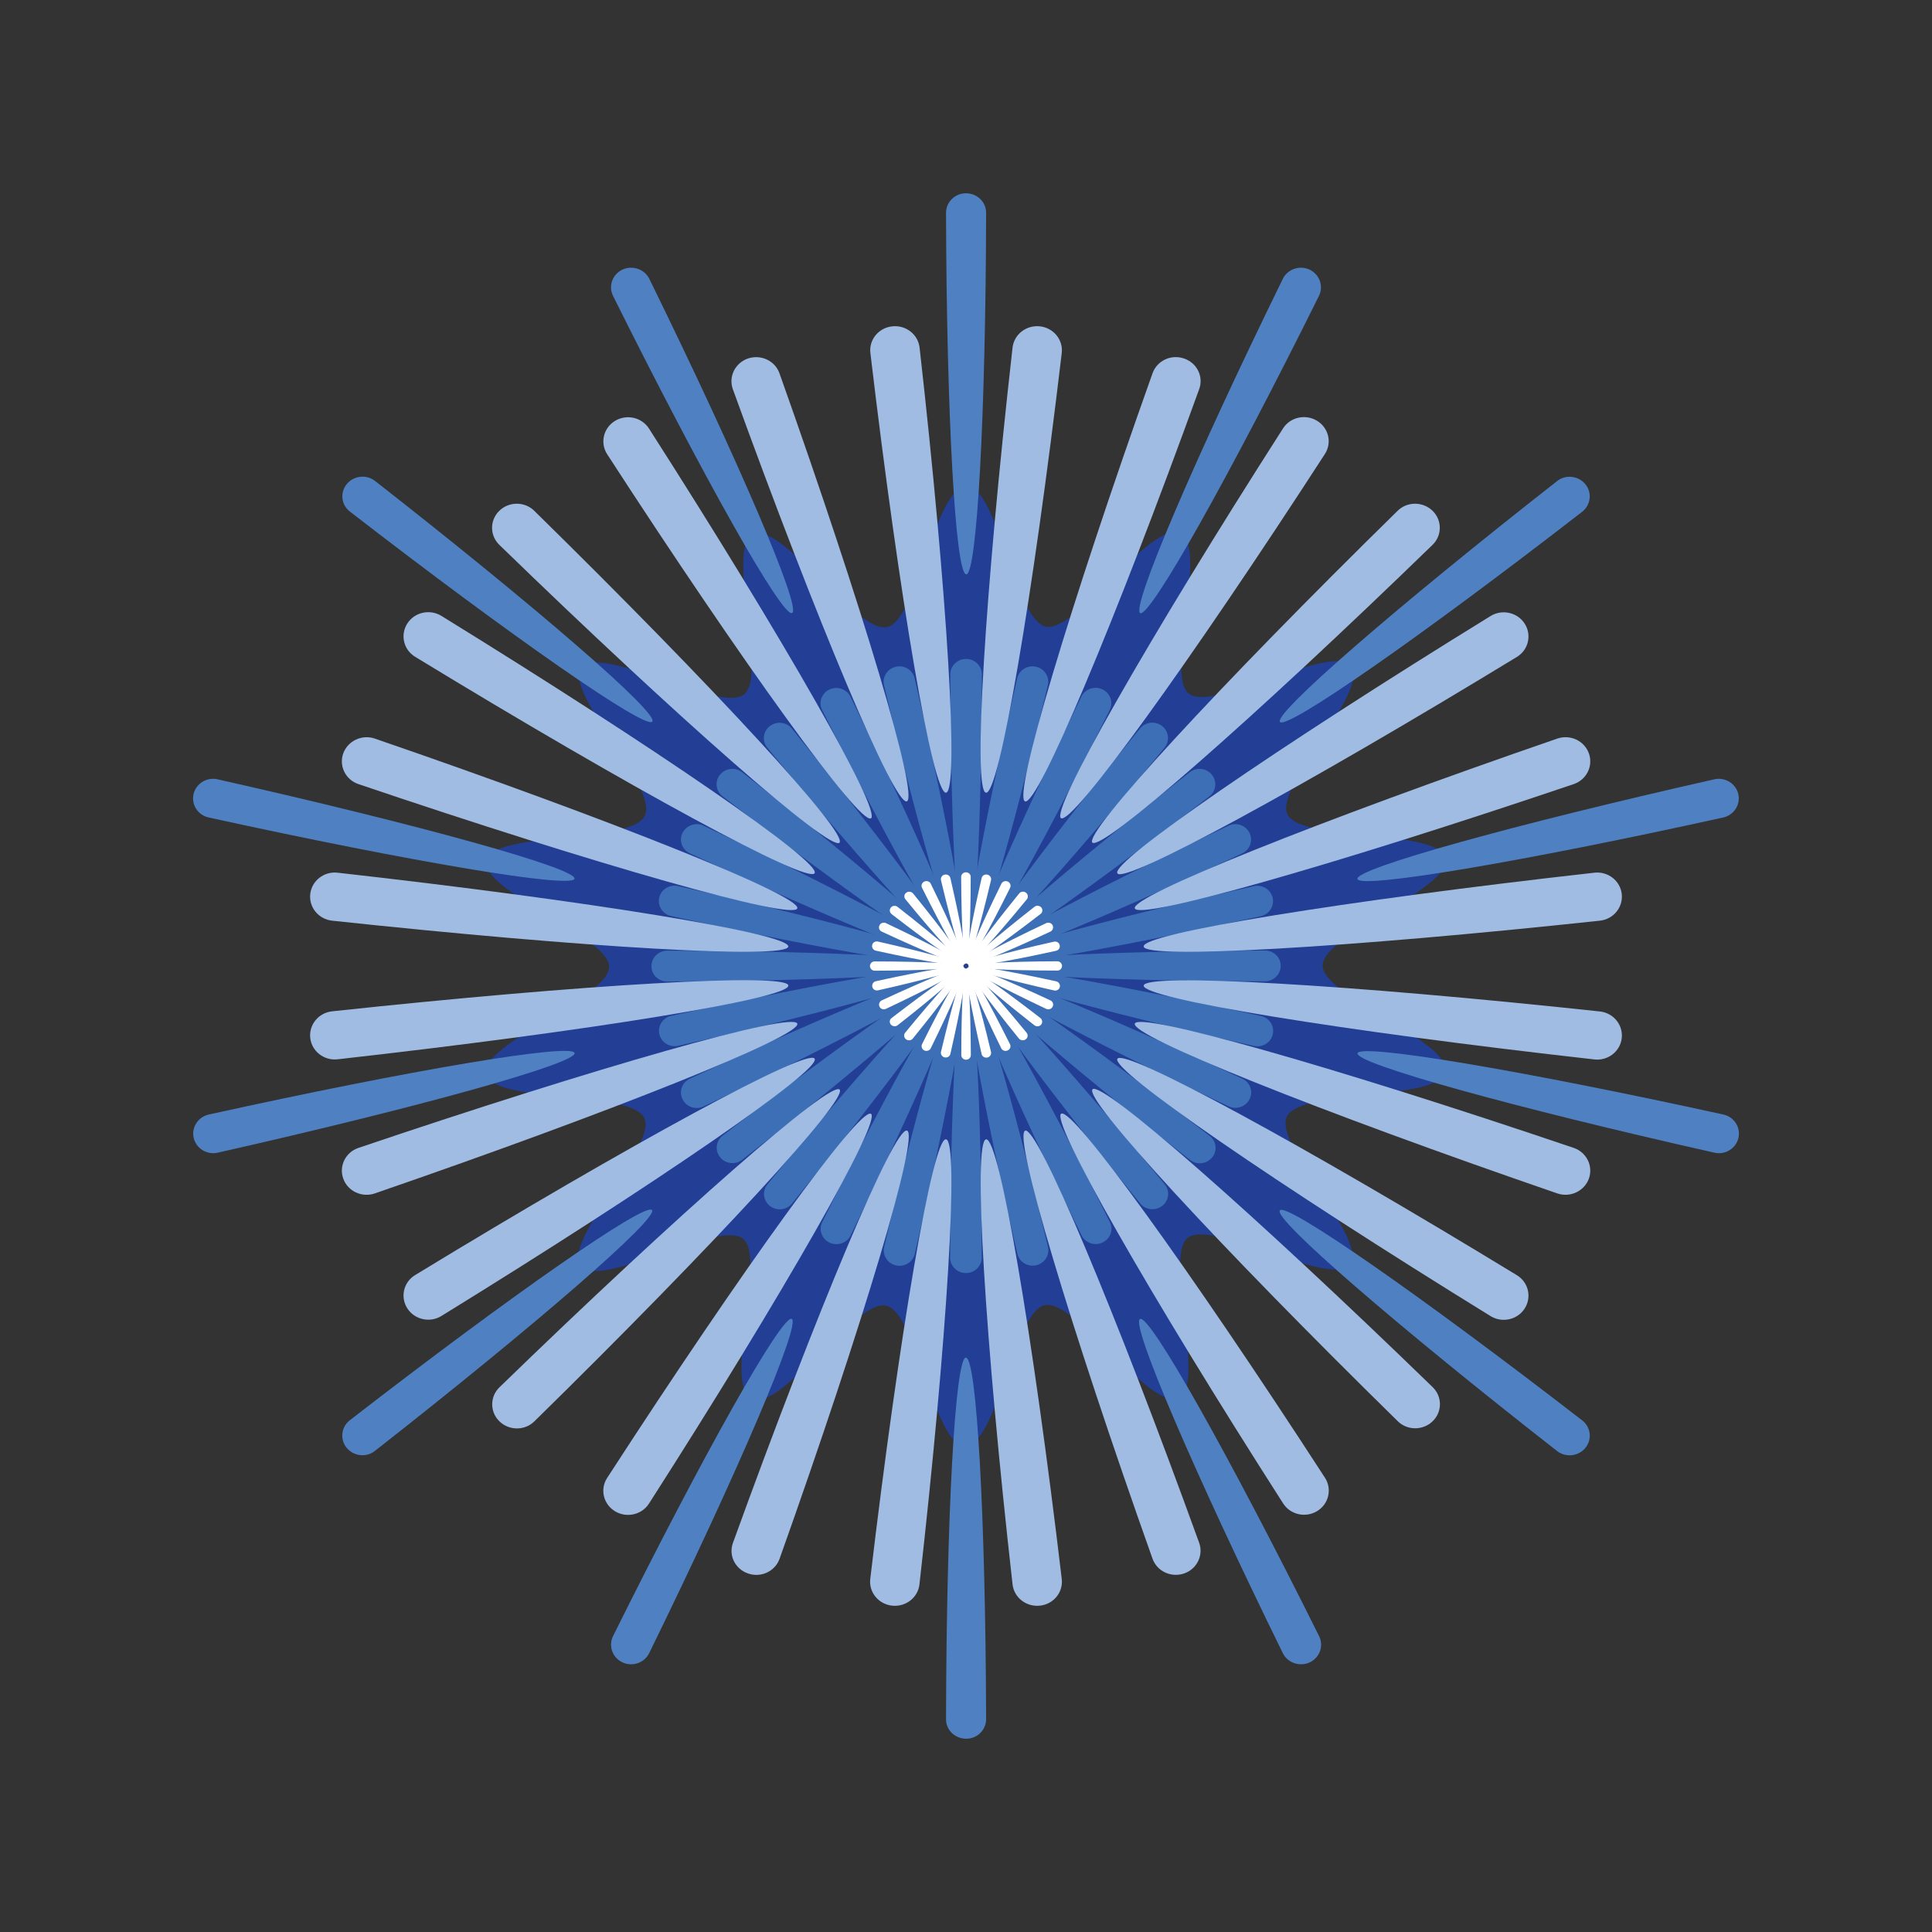 <?xml version="1.0" encoding="UTF-8"?>
<svg id="_图层_1" data-name="图层_1" xmlns="http://www.w3.org/2000/svg" viewBox="0 0 141.73 141.73">
  <rect x="0" y="0" width="141.73" height="141.73" fill="#333333" stroke="none"/>
  <defs>
    <style>
      .cls-1 {
        fill: #4f81c2;
      }

      .cls-2 {
        fill: #fff;
      }

      .cls-3 {
        fill: #223e95;
      }

      .cls-4 {
        fill: #3c6fb6;
      }

      .cls-5 {
        fill: #a1bce2;
      }
    </style>
  </defs>
  <path class="cls-3" d="M86.56,39.13c2.14,1-1.13,10.36.65,11.75,1.84,1.43,10.46-3.77,11.89-2.01,1.46,1.78-5.66,8.84-4.65,10.88s11.08,1,11.59,3.22c.51,2.2-9.01,5.57-9.01,7.86s9.52,5.57,8.99,7.81c-.51,2.17-10.57,1.17-11.61,3.26-1.04,2.09,6.05,9.11,4.62,10.86s-10.08-3.36-11.89-1.96,1.4,10.77-.69,11.75c-2.1.99-7.55-7.31-9.82-6.8-2.26.51-3.49,10.32-5.83,10.32-2.3,0-3.51-9.78-5.81-10.29-2.23-.49-7.7,7.84-9.84,6.84-2.14-1,1.13-10.36-.65-11.75-1.84-1.43-10.46,3.77-11.89,2.01-1.46-1.78,5.66-8.84,4.65-10.88-1.01-2.05-11.08-1-11.59-3.22-.51-2.2,9.01-5.57,9.01-7.86,0-2.25-9.52-5.57-8.99-7.81.51-2.17,10.57-1.17,11.61-3.26,1.04-2.09-6.05-9.11-4.62-10.86,1.47-1.8,10.08,3.36,11.89,1.96s-1.4-10.77.69-11.75,7.55,7.31,9.82,6.8c2.26-.51,3.49-10.32,5.83-10.32,2.3,0,3.51,9.78,5.81,10.29,2.23.49,7.7-7.84,9.84-6.84Z"/>
  <g>
    <path class="cls-1" d="M70.88,42.13c-.79,0-1.44-11.75-1.48-26.52,0-.79.66-1.44,1.47-1.43h0c.81,0,1.48.64,1.47,1.44-.03,14.77-.67,26.52-1.46,26.52Z"/>
    <path class="cls-1" d="M83.65,44.98c-.71-.33,3.93-11.2,10.46-24.53.35-.71,1.23-1.01,1.96-.67h0c.73.35,1.04,1.2.69,1.92-6.6,13.3-12.4,23.61-13.12,23.28Z"/>
    <path class="cls-1" d="M93.9,52.96c-.49-.6,8.52-8.42,20.33-17.67.63-.5,1.56-.39,2.07.23h0c.51.62.4,1.53-.23,2.02-11.86,9.19-21.68,16.02-22.17,15.42Z"/>
    <path class="cls-1" d="M99.58,64.48c-.18-.75,11.42-3.98,26.18-7.31.79-.18,1.58.31,1.76,1.08h0c.18.77-.32,1.55-1.11,1.72-14.77,3.26-26.66,5.26-26.83,4.51Z"/>
    <path class="cls-1" d="M99.58,77.27c.18-.75,12.06,1.25,26.84,4.49.79.17,1.29.94,1.11,1.72h0c-.18.77-.97,1.26-1.76,1.08-14.76-3.32-26.36-6.54-26.18-7.29Z"/>
    <path class="cls-1" d="M93.89,88.79c.49-.6,10.31,6.23,22.18,15.41.64.49.74,1.4.23,2.02h0c-.51.62-1.44.72-2.07.23-11.82-9.24-20.84-17.05-20.34-17.65Z"/>
    <path class="cls-1" d="M83.64,96.76c.71-.33,6.52,9.98,13.13,23.27.35.71.05,1.57-.69,1.92h0c-.73.34-1.62.04-1.97-.67-6.54-13.33-11.19-24.18-10.48-24.52Z"/>
    <path class="cls-1" d="M70.86,99.6c.79,0,1.44,11.75,1.48,26.52,0,.79-.66,1.44-1.47,1.43h0c-.81,0-1.48-.64-1.47-1.44.03-14.77.67-26.52,1.46-26.52Z"/>
    <path class="cls-1" d="M58.08,96.75c.71.33-3.93,11.2-10.46,24.53-.35.71-1.23,1.01-1.96.67h0c-.73-.35-1.04-1.2-.69-1.92,6.6-13.3,12.4-23.61,13.12-23.28Z"/>
    <path class="cls-1" d="M47.83,88.77c.49.6-8.52,8.42-20.33,17.67-.63.5-1.56.39-2.07-.23h0c-.51-.62-.4-1.53.23-2.02,11.86-9.19,21.68-16.02,22.17-15.42Z"/>
    <path class="cls-1" d="M42.15,77.25c.18.75-11.42,3.98-26.18,7.31-.79.18-1.58-.31-1.76-1.08h0c-.18-.77.32-1.55,1.11-1.72,14.77-3.26,26.66-5.26,26.83-4.51Z"/>
    <path class="cls-1" d="M42.15,64.46c-.18.75-12.06-1.25-26.84-4.49-.79-.17-1.29-.94-1.11-1.72h0c.18-.77.97-1.26,1.76-1.08,14.76,3.32,26.36,6.54,26.18,7.29Z"/>
    <path class="cls-1" d="M47.85,52.94c-.49.6-10.31-6.23-22.18-15.41-.64-.49-.74-1.4-.23-2.02h0c.51-.62,1.44-.72,2.07-.23,11.82,9.24,20.84,17.05,20.34,17.65Z"/>
    <path class="cls-1" d="M58.1,44.97c-.71.33-6.52-9.98-13.13-23.27-.35-.71-.05-1.57.69-1.92h0c.73-.34,1.62-.04,1.97.67,6.54,13.33,11.19,24.18,10.48,24.52Z"/>
  </g>
  <g>
    <path class="cls-4" d="M70.86,71.43c.62,0,1.13,9.23,1.16,20.83,0,.62-.52,1.13-1.16,1.13h0c-.64,0-1.16-.51-1.16-1.13.03-11.6.53-20.83,1.15-20.82Z"/>
    <path class="cls-4" d="M70.73,71.42c.6.13-1,9.24-3.62,20.56-.14.61-.76.99-1.38.85h0c-.62-.14-1.01-.74-.87-1.35,2.67-11.3,5.27-20.19,5.87-20.05Z"/>
    <path class="cls-4" d="M70.61,71.37c.56.26-3.09,8.79-8.21,19.26-.27.56-.97.8-1.54.53h0c-.58-.27-.82-.95-.54-1.51,5.18-10.44,9.74-18.54,10.3-18.28Z"/>
    <path class="cls-4" d="M70.5,71.3c.48.38-5.01,7.9-12.4,16.99-.4.49-1.12.57-1.62.18h0c-.5-.39-.58-1.1-.18-1.59,7.43-9.05,13.72-15.96,14.21-15.58Z"/>
    <path class="cls-4" d="M70.41,71.21c.39.47-6.69,6.61-15.96,13.87-.5.39-1.22.31-1.62-.18h0c-.4-.49-.32-1.2.18-1.59,9.31-7.21,17.02-12.58,17.41-12.11Z"/>
    <path class="cls-4" d="M70.34,71.11c.27.54-8.03,5-18.73,10.06-.57.27-1.26.04-1.54-.53h0c-.28-.56-.04-1.24.54-1.51,10.72-5.01,19.46-8.57,19.73-8.03Z"/>
    <path class="cls-4" d="M70.3,70.98c.14.59-8.97,3.13-20.55,5.74-.62.14-1.24-.24-1.38-.85h0c-.14-.61.25-1.21.87-1.35,11.6-2.56,20.93-4.13,21.07-3.54Z"/>
    <path class="cls-4" d="M70.29,70.86c0,.6-9.46,1.1-21.35,1.14-.64,0-1.16-.5-1.15-1.13h0c0-.62.52-1.13,1.16-1.13,11.89.03,21.35.52,21.35,1.12Z"/>
    <path class="cls-4" d="M70.3,70.73c-.14.59-9.47-.98-21.07-3.53-.62-.14-1.01-.74-.87-1.35h0c.14-.61.76-.99,1.38-.85,11.59,2.61,20.69,5.14,20.56,5.73Z"/>
    <path class="cls-4" d="M70.35,70.61c-.27.54-9.01-3.01-19.74-8.01-.58-.27-.82-.94-.54-1.5h0c.28-.56.97-.8,1.54-.53,10.7,5.06,19,9.5,18.73,10.05Z"/>
    <path class="cls-4" d="M70.42,70.51c-.39.47-8.1-4.89-17.42-12.1-.5-.39-.58-1.1-.18-1.58h0c.4-.49,1.13-.57,1.62-.18,9.28,7.25,16.36,13.39,15.97,13.86Z"/>
    <path class="cls-4" d="M70.51,70.42c-.48.38-6.78-6.53-14.22-15.57-.4-.48-.32-1.2.18-1.58h0c.5-.39,1.23-.31,1.62.18,7.39,9.09,12.9,16.6,12.41,16.98Z"/>
    <path class="cls-4" d="M70.62,70.35c-.56.26-5.12-7.83-10.31-18.27-.28-.56-.04-1.23.54-1.5h0c.58-.27,1.27-.03,1.54.53,5.14,10.46,8.79,18.99,8.23,19.25Z"/>
    <path class="cls-4" d="M70.74,70.31c-.6.13-3.2-8.75-5.89-20.05-.14-.61.25-1.21.87-1.35h0c.62-.14,1.24.24,1.38.85,2.62,11.32,4.23,20.42,3.63,20.55Z"/>
    <path class="cls-4" d="M70.87,70.3c-.62,0-1.13-9.23-1.16-20.83,0-.62.52-1.13,1.16-1.13h0c.64,0,1.16.51,1.16,1.13-.03,11.6-.53,20.83-1.15,20.82Z"/>
    <path class="cls-4" d="M71,70.32c-.6-.13,1-9.24,3.62-20.56.14-.61.76-.99,1.38-.85h0c.62.14,1.01.74.87,1.35-2.67,11.3-5.27,20.19-5.87,20.05Z"/>
    <path class="cls-4" d="M71.12,70.36c-.56-.26,3.09-8.79,8.21-19.26.27-.56.97-.8,1.54-.53h0c.58.27.82.95.54,1.51-5.18,10.44-9.74,18.54-10.3,18.28Z"/>
    <path class="cls-4" d="M71.23,70.43c-.48-.38,5.01-7.9,12.4-16.99.4-.49,1.12-.57,1.62-.18h0c.5.39.58,1.1.18,1.59-7.43,9.05-13.72,15.96-14.21,15.58Z"/>
    <path class="cls-4" d="M71.32,70.52c-.39-.47,6.69-6.61,15.96-13.87.5-.39,1.22-.31,1.62.18h0c.4.49.32,1.2-.18,1.59-9.31,7.21-17.02,12.58-17.41,12.11Z"/>
    <path class="cls-4" d="M71.39,70.63c-.27-.54,8.03-5,18.73-10.06.57-.27,1.26-.04,1.54.53h0c.28.56.04,1.24-.54,1.51-10.72,5.01-19.46,8.57-19.73,8.03Z"/>
    <path class="cls-4" d="M71.43,70.75c-.14-.59,8.97-3.13,20.55-5.74.62-.14,1.24.24,1.38.85h0c.14.61-.25,1.21-.87,1.35-11.6,2.56-20.93,4.13-21.07,3.54Z"/>
    <path class="cls-4" d="M71.45,70.87c0-.6,9.46-1.1,21.35-1.14.64,0,1.16.5,1.15,1.13h0c0,.62-.52,1.13-1.16,1.13-11.89-.03-21.35-.52-21.35-1.12Z"/>
    <path class="cls-4" d="M71.43,71c.14-.59,9.47.98,21.07,3.53.62.14,1.01.74.87,1.35h0c-.14.61-.76.99-1.38.85-11.59-2.61-20.69-5.14-20.56-5.73Z"/>
    <path class="cls-4" d="M71.39,71.12c.27-.54,9.01,3.01,19.74,8.01.58.27.82.94.54,1.5h0c-.28.56-.97.8-1.54.53-10.7-5.06-19-9.5-18.73-10.05Z"/>
    <path class="cls-4" d="M71.32,71.23c.39-.47,8.1,4.89,17.42,12.1.5.39.58,1.1.18,1.58h0c-.4.49-1.13.57-1.62.18-9.28-7.25-16.36-13.39-15.97-13.86Z"/>
    <path class="cls-4" d="M71.22,71.31c.48-.38,6.78,6.53,14.22,15.57.4.48.32,1.2-.18,1.58h0c-.5.39-1.23.31-1.62-.18-7.39-9.09-12.9-16.6-12.41-16.98Z"/>
    <path class="cls-4" d="M71.11,71.38c.56-.26,5.12,7.83,10.31,18.27.28.56.04,1.23-.54,1.5h0c-.58.27-1.27.03-1.54-.53-5.14-10.46-8.79-18.99-8.23-19.25Z"/>
    <path class="cls-4" d="M70.99,71.42c.6-.13,3.2,8.75,5.89,20.05.14.61-.25,1.21-.87,1.35h0c-.62.14-1.24-.24-1.38-.85-2.62-11.32-4.23-20.42-3.63-20.55Z"/>
  </g>
  <g>
    <path class="cls-2" d="M70.86,71.04c.19,0,.34,2.82.36,6.36,0,.19-.16.34-.35.34h0c-.2,0-.35-.15-.35-.34,0-3.54.16-6.36.35-6.36Z"/>
    <path class="cls-2" d="M70.82,71.03c.18.04-.31,2.82-1.1,6.28-.04.19-.23.3-.42.26h0c-.19-.04-.31-.23-.27-.41.82-3.45,1.61-6.17,1.79-6.13Z"/>
    <path class="cls-2" d="M70.79,71.02c.17.08-.94,2.69-2.51,5.88-.08.17-.3.24-.47.16h0c-.18-.08-.25-.29-.17-.46,1.58-3.19,2.98-5.66,3.15-5.58Z"/>
    <path class="cls-2" d="M70.75,71c.15.12-1.53,2.41-3.79,5.19-.12.15-.34.17-.5.05h0c-.15-.12-.18-.34-.06-.48,2.27-2.77,4.19-4.88,4.34-4.76Z"/>
    <path class="cls-2" d="M70.73,70.97c.12.14-2.04,2.02-4.88,4.24-.15.12-.37.09-.5-.05h0c-.12-.15-.1-.37.06-.48,2.85-2.2,5.2-3.84,5.32-3.7Z"/>
    <path class="cls-2" d="M70.71,70.94c.08.17-2.45,1.53-5.72,3.07-.18.08-.39.01-.47-.16h0c-.08-.17-.01-.38.16-.46,3.28-1.53,5.95-2.62,6.03-2.45Z"/>
    <path class="cls-2" d="M70.69,70.9c.04.18-2.74.96-6.28,1.75-.19.04-.38-.07-.42-.26h0c-.04-.19.08-.37.27-.41,3.54-.78,6.39-1.26,6.44-1.08Z"/>
    <path class="cls-2" d="M70.69,70.86c0,.18-2.89.34-6.52.35-.19,0-.35-.15-.35-.34h0c0-.19.16-.35.35-.34,3.63,0,6.52.16,6.52.34Z"/>
    <path class="cls-2" d="M70.69,70.82c-.04.18-2.89-.3-6.44-1.08-.19-.04-.31-.23-.27-.41h0c.04-.19.23-.3.42-.26,3.54.8,6.32,1.57,6.28,1.75Z"/>
    <path class="cls-2" d="M70.71,70.79c-.08.17-2.75-.92-6.03-2.45-.18-.08-.25-.29-.16-.46h0c.08-.17.3-.24.47-.16,3.27,1.54,5.81,2.9,5.72,3.07Z"/>
    <path class="cls-2" d="M70.73,70.76c-.12.14-2.47-1.49-5.32-3.7-.15-.12-.18-.33-.06-.48h0c.12-.15.34-.17.5-.05,2.84,2.22,5,4.09,4.88,4.23Z"/>
    <path class="cls-2" d="M70.76,70.73c-.15.12-2.07-1.99-4.34-4.76-.12-.15-.1-.37.06-.48h0c.15-.12.38-.09.5.05,2.26,2.78,3.94,5.07,3.79,5.19Z"/>
    <path class="cls-2" d="M70.79,70.71c-.17.08-1.56-2.39-3.15-5.58-.09-.17-.01-.38.17-.46h0c.18-.08.39-.01.47.16,1.57,3.2,2.68,5.8,2.51,5.88Z"/>
    <path class="cls-2" d="M70.83,70.7c-.18.04-.98-2.67-1.8-6.13-.04-.19.08-.37.27-.41h0c.19-.04.38.07.42.26.8,3.46,1.29,6.24,1.11,6.28Z"/>
    <path class="cls-2" d="M70.87,70.69c-.19,0-.34-2.82-.36-6.36,0-.19.16-.34.35-.34h0c.2,0,.35.15.35.34,0,3.54-.16,6.36-.35,6.36Z"/>
    <path class="cls-2" d="M70.91,70.7c-.18-.04.31-2.82,1.1-6.28.04-.19.23-.3.42-.26h0c.19.04.31.23.27.41-.82,3.45-1.61,6.17-1.79,6.13Z"/>
    <path class="cls-2" d="M70.95,70.71c-.17-.08.94-2.69,2.51-5.88.08-.17.3-.24.47-.16h0c.18.08.25.29.17.46-1.58,3.19-2.98,5.66-3.15,5.58Z"/>
    <path class="cls-2" d="M70.98,70.73c-.15-.12,1.53-2.41,3.79-5.19.12-.15.34-.17.5-.05h0c.15.12.18.34.06.48-2.27,2.77-4.19,4.88-4.34,4.76Z"/>
    <path class="cls-2" d="M71.01,70.76c-.12-.14,2.04-2.02,4.88-4.24.15-.12.37-.09.5.05h0c.12.15.1.37-.06.48-2.85,2.2-5.2,3.84-5.32,3.7Z"/>
    <path class="cls-2" d="M71.03,70.79c-.08-.17,2.45-1.53,5.72-3.07.18-.08.39-.01.47.16h0c.08.17.01.38-.16.46-3.28,1.53-5.95,2.62-6.03,2.45Z"/>
    <path class="cls-2" d="M71.04,70.83c-.04-.18,2.74-.96,6.28-1.75.19-.04.38.07.42.26h0c.04.19-.08.37-.27.41-3.54.78-6.39,1.26-6.44,1.08Z"/>
    <path class="cls-2" d="M71.04,70.87c0-.18,2.89-.34,6.52-.35.19,0,.35.15.35.34h0c0,.19-.16.35-.35.34-3.63,0-6.52-.16-6.52-.34Z"/>
    <path class="cls-2" d="M71.04,70.91c.04-.18,2.89.3,6.44,1.08.19.04.31.23.27.41h0c-.04.19-.23.3-.42.26-3.54-.8-6.32-1.57-6.28-1.75Z"/>
    <path class="cls-2" d="M71.03,70.94c.08-.17,2.75.92,6.03,2.45.18.08.25.29.16.46h0c-.08.17-.3.24-.47.16-3.27-1.54-5.81-2.9-5.72-3.07Z"/>
    <path class="cls-2" d="M71,70.98c.12-.14,2.47,1.49,5.32,3.7.15.12.18.33.06.48h0c-.12.15-.34.17-.5.05-2.84-2.22-5-4.09-4.88-4.23Z"/>
    <path class="cls-2" d="M70.97,71c.15-.12,2.07,1.99,4.34,4.76.12.15.1.37-.06.48h0c-.15.12-.38.09-.5-.05-2.26-2.78-3.94-5.07-3.79-5.19Z"/>
    <path class="cls-2" d="M70.94,71.02c.17-.08,1.56,2.39,3.15,5.58.09.17.01.38-.17.46h0c-.18.08-.39.01-.47-.16-1.57-3.2-2.68-5.8-2.51-5.88Z"/>
    <path class="cls-2" d="M70.9,71.04c.18-.04.98,2.67,1.8,6.13.04.19-.08.37-.27.41h0c-.19.04-.38-.07-.42-.26-.8-3.46-1.29-6.24-1.11-6.28Z"/>
  </g>
  <g>
    <path class="cls-5" d="M80.14,79.91c.69-.67,11.73,9.01,24.96,21.85.71.69.71,1.81,0,2.5h0c-.71.69-1.86.69-2.56,0-13.15-12.9-23.08-23.68-22.39-24.35Z"/>
    <path class="cls-5" d="M77.85,81.7c.82-.5,9.38,11.33,19.35,26.71.53.82.28,1.92-.57,2.44h0c-.85.52-1.97.27-2.5-.56-9.88-15.43-17.1-28.09-16.28-28.6Z"/>
    <path class="cls-5" d="M75.2,82.94c.92-.31,6.56,13.09,12.77,30.24.33.92-.17,1.93-1.11,2.25h0c-.95.32-1.98-.16-2.31-1.08-6.11-17.19-10.26-31.1-9.34-31.41Z"/>
    <path class="cls-5" d="M72.34,83.58c.97-.11,3.41,14.18,5.55,32.26.11.97-.6,1.84-1.6,1.95h0c-1,.11-1.9-.59-2.01-1.56-2.04-18.08-2.91-32.55-1.94-32.65Z"/>
    <path class="cls-5" d="M69.4,83.58c.97.11.09,14.57-1.95,32.65-.11.97-1.01,1.67-2.01,1.56h0c-1-.11-1.71-.99-1.6-1.95,2.14-18.07,4.59-32.36,5.55-32.26Z"/>
    <path class="cls-5" d="M66.54,82.94c.92.31-3.23,14.22-9.35,31.41-.33.92-1.36,1.41-2.31,1.08h0c-.95-.32-1.45-1.33-1.11-2.25,6.21-17.16,11.85-30.56,12.77-30.24Z"/>
    <path class="cls-5" d="M63.89,81.7c.82.5-6.4,13.17-16.28,28.6-.53.83-1.65,1.08-2.5.56h0c-.85-.52-1.11-1.61-.57-2.44,9.96-15.38,18.53-27.22,19.35-26.71Z"/>
    <path class="cls-5" d="M61.59,79.92c.69.67-9.24,11.45-22.39,24.35-.7.69-1.85.69-2.56,0h0c-.71-.69-.71-1.81,0-2.5,13.22-12.83,24.27-22.51,24.96-21.84Z"/>
    <path class="cls-5" d="M59.76,77.67c.52.8-11.62,9.16-27.38,18.87-.84.52-1.97.27-2.5-.56h0c-.53-.83-.28-1.92.57-2.44,15.82-9.64,28.8-16.68,29.31-15.88Z"/>
    <path class="cls-5" d="M58.49,75.09c.32.89-13.42,6.4-31,12.46-.94.32-1.98-.16-2.31-1.09h0c-.33-.92.17-1.93,1.11-2.25,17.62-5.96,31.88-10.01,32.2-9.12Z"/>
    <path class="cls-5" d="M57.83,72.3c.11.94-14.54,3.33-33.07,5.41-.99.11-1.89-.59-2-1.56h0c-.11-.97.6-1.85,1.6-1.96,18.54-1.99,33.36-2.84,33.47-1.9Z"/>
    <path class="cls-5" d="M57.83,69.44c-.11.94-14.93.09-33.47-1.9-.99-.11-1.71-.98-1.6-1.96h0c.11-.97,1.01-1.67,2-1.56,18.53,2.08,33.17,4.47,33.07,5.42Z"/>
    <path class="cls-5" d="M58.49,66.64c-.32.89-14.58-3.15-32.2-9.12-.94-.32-1.44-1.33-1.11-2.25h0c.33-.92,1.37-1.41,2.31-1.09,17.59,6.05,31.32,11.56,31,12.46Z"/>
    <path class="cls-5" d="M59.76,64.06c-.52.8-13.5-6.24-29.31-15.88-.85-.52-1.1-1.61-.57-2.44h0c.53-.83,1.65-1.08,2.5-.56,15.76,9.72,27.9,18.07,27.38,18.88Z"/>
    <path class="cls-5" d="M61.59,61.82c-.69.67-11.73-9.01-24.96-21.85-.71-.69-.71-1.81,0-2.5h0c.71-.69,1.86-.69,2.56,0,13.15,12.9,23.08,23.68,22.39,24.35Z"/>
    <path class="cls-5" d="M63.89,60.03c-.82.5-9.38-11.33-19.35-26.71-.53-.82-.28-1.92.57-2.44h0c.85-.52,1.97-.27,2.5.56,9.88,15.43,17.1,28.09,16.28,28.6Z"/>
    <path class="cls-5" d="M66.53,58.79c-.92.31-6.56-13.09-12.77-30.24-.33-.92.17-1.93,1.11-2.25h0c.95-.32,1.98.16,2.31,1.08,6.11,17.19,10.26,31.1,9.34,31.41Z"/>
    <path class="cls-5" d="M69.4,58.15c-.97.11-3.41-14.18-5.55-32.26-.11-.97.6-1.84,1.6-1.95h0c1-.11,1.9.59,2.01,1.56,2.04,18.08,2.91,32.55,1.94,32.65Z"/>
    <path class="cls-5" d="M72.33,58.15c-.97-.11-.09-14.57,1.95-32.65.11-.97,1.01-1.67,2.01-1.56h0c1,.11,1.71.99,1.6,1.95-2.14,18.07-4.59,32.36-5.55,32.26Z"/>
    <path class="cls-5" d="M75.2,58.79c-.92-.31,3.23-14.22,9.35-31.41.33-.92,1.36-1.41,2.31-1.08h0c.95.32,1.45,1.33,1.11,2.25-6.21,17.16-11.85,30.56-12.77,30.24Z"/>
    <path class="cls-5" d="M77.84,60.03c-.82-.5,6.4-13.17,16.28-28.6.53-.83,1.65-1.08,2.5-.56h0c.85.52,1.11,1.61.57,2.44-9.96,15.38-18.53,27.22-19.35,26.71Z"/>
    <path class="cls-5" d="M80.14,61.82c-.69-.67,9.24-11.45,22.39-24.35.7-.69,1.85-.69,2.56,0h0c.71.69.71,1.81,0,2.5-13.22,12.83-24.27,22.51-24.96,21.84Z"/>
    <path class="cls-5" d="M81.97,64.06c-.52-.8,11.62-9.16,27.38-18.87.84-.52,1.97-.27,2.5.56h0c.53.83.28,1.92-.57,2.44-15.82,9.64-28.8,16.68-29.31,15.88Z"/>
    <path class="cls-5" d="M83.25,66.64c-.32-.89,13.42-6.4,31-12.46.94-.32,1.98.16,2.31,1.09h0c.33.92-.17,1.93-1.11,2.25-17.62,5.96-31.88,10.01-32.2,9.12Z"/>
    <path class="cls-5" d="M83.9,69.43c-.11-.94,14.54-3.33,33.07-5.41.99-.11,1.89.59,2,1.56h0c.11.97-.6,1.85-1.6,1.96-18.54,1.99-33.36,2.84-33.47,1.9Z"/>
    <path class="cls-5" d="M83.9,72.3c.11-.94,14.93-.09,33.47,1.9.99.11,1.71.98,1.6,1.96h0c-.11.97-1.01,1.67-2,1.56-18.53-2.08-33.17-4.47-33.07-5.42Z"/>
    <path class="cls-5" d="M83.25,75.09c.32-.89,14.58,3.15,32.2,9.12.94.32,1.44,1.33,1.11,2.25h0c-.33.92-1.37,1.41-2.31,1.09-17.59-6.05-31.32-11.56-31-12.46Z"/>
    <path class="cls-5" d="M81.97,77.67c.52-.8,13.5,6.24,29.31,15.88.85.52,1.1,1.61.57,2.44h0c-.53.83-1.65,1.08-2.5.56-15.76-9.72-27.9-18.07-27.38-18.88Z"/>
  </g>
</svg>